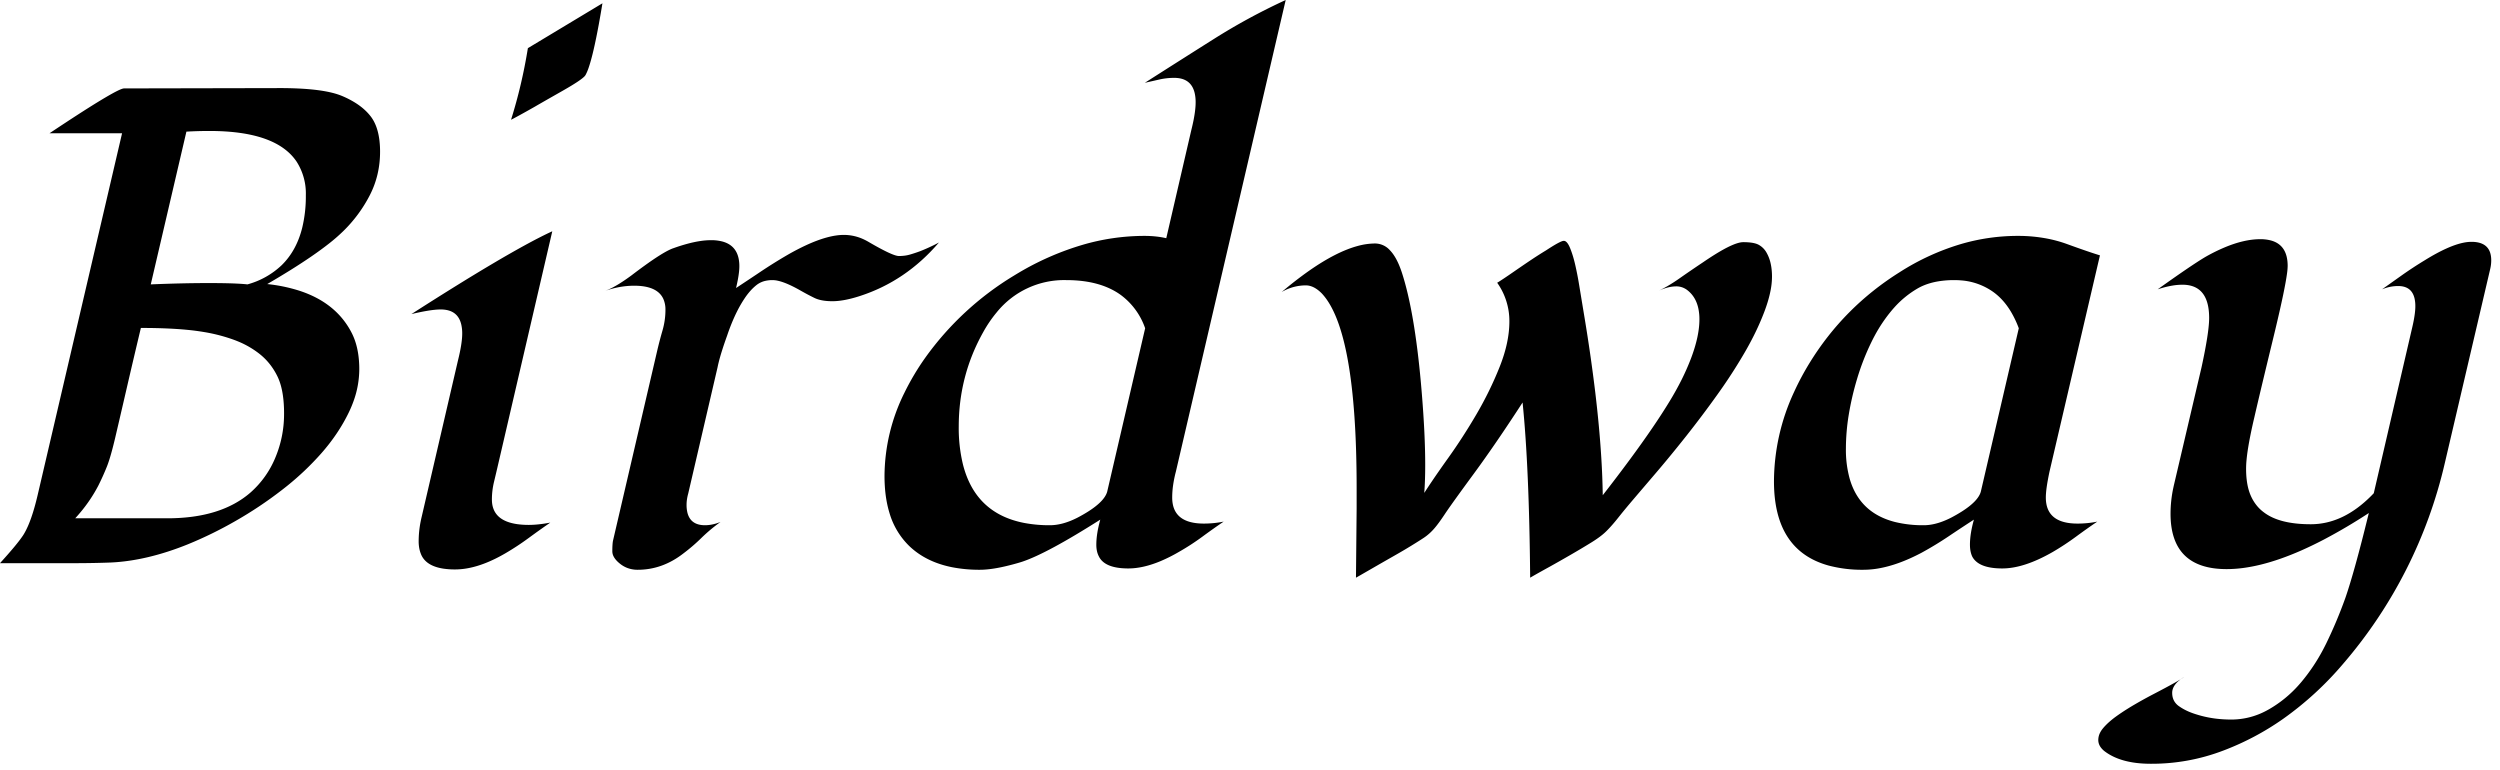 <svg width="185pt" height="57pt" viewBox="0 0 185 57" xmlns="http://www.w3.org/2000/svg"><g stroke-linecap="round" fill-rule="evenodd" fill="#000000"><path d="M 184.277 19.897 L 180.908 34.302 A 34.727 34.727 0 0 1 173.413 49.097 A 24.05 24.05 0 0 1 168.96 53.19 A 20.008 20.008 0 0 1 164.526 55.542 A 14.832 14.832 0 0 1 159.155 56.519 Q 156.958 56.519 155.737 55.591 A 1.52 1.52 0 0 1 155.493 55.352 Q 155.345 55.169 155.297 54.965 A 0.884 0.884 0 0 1 155.273 54.761 A 1.205 1.205 0 0 1 155.414 54.204 Q 155.498 54.04 155.634 53.879 A 2.188 2.188 0 0 1 155.652 53.857 A 4.574 4.574 0 0 1 156.07 53.435 Q 156.289 53.239 156.552 53.046 A 7.674 7.674 0 0 1 156.628 52.991 A 15.832 15.832 0 0 1 157.407 52.47 A 19.6 19.6 0 0 1 157.959 52.136 A 32.818 32.818 0 0 1 159.222 51.435 A 29.9 29.9 0 0 1 159.399 51.343 Q 161.218 50.397 161.616 50.102 A 1.47 1.47 0 0 0 161.621 50.098 Q 160.742 50.635 160.742 51.27 Q 160.742 51.892 161.224 52.245 A 1.435 1.435 0 0 0 161.243 52.258 A 3.948 3.948 0 0 0 161.921 52.64 A 5.043 5.043 0 0 0 162.427 52.832 A 8.157 8.157 0 0 0 164.411 53.221 A 9.655 9.655 0 0 0 165.125 53.247 A 5.505 5.505 0 0 0 167.752 52.571 A 6.521 6.521 0 0 0 167.92 52.478 A 8.796 8.796 0 0 0 170.123 50.673 A 10.042 10.042 0 0 0 170.325 50.439 A 13.685 13.685 0 0 0 171.917 48.054 A 15.589 15.589 0 0 0 172.168 47.559 Q 172.949 45.947 173.56 44.238 Q 174.231 42.297 175.255 38.119 A 198.372 198.372 0 0 0 175.293 37.964 A 40.595 40.595 0 0 1 171.974 39.923 Q 168.584 41.697 165.962 42.035 A 9.325 9.325 0 0 1 164.771 42.114 Q 160.62 42.114 160.62 38.013 A 9.297 9.297 0 0 1 160.826 36.095 A 10.488 10.488 0 0 1 160.889 35.815 L 162.915 27.173 Q 163.457 24.674 163.476 23.609 A 4.23 4.23 0 0 0 163.477 23.535 Q 163.477 21.292 161.84 21.089 A 2.777 2.777 0 0 0 161.499 21.069 A 4.574 4.574 0 0 0 160.752 21.135 Q 160.379 21.197 159.969 21.317 A 8.586 8.586 0 0 0 159.668 21.411 Q 162.231 19.58 163.232 18.994 A 13.31 13.31 0 0 1 164.612 18.312 Q 166.069 17.7 167.261 17.7 A 3.002 3.002 0 0 1 168.05 17.795 Q 169.287 18.133 169.287 19.678 A 4.307 4.307 0 0 1 169.244 20.204 Q 169.087 21.404 168.365 24.42 A 163.089 163.089 0 0 1 168.237 24.951 Q 167.376 28.497 166.975 30.218 A 125.844 125.844 0 0 0 166.821 30.884 Q 166.352 32.875 166.243 34.049 A 6.943 6.943 0 0 0 166.211 34.68 Q 166.211 35.586 166.403 36.252 A 3.377 3.377 0 0 0 166.553 36.67 A 3.152 3.152 0 0 0 167.086 37.513 A 2.833 2.833 0 0 0 167.529 37.915 Q 168.674 38.792 170.985 38.794 A 11.974 11.974 0 0 0 170.996 38.794 Q 173.399 38.794 175.506 36.658 A 10.783 10.783 0 0 0 175.659 36.499 L 178.491 24.292 A 12.727 12.727 0 0 0 178.619 23.695 Q 178.723 23.142 178.734 22.747 A 3.285 3.285 0 0 0 178.735 22.656 A 2.543 2.543 0 0 0 178.679 22.097 Q 178.469 21.167 177.466 21.167 Q 176.855 21.167 176.27 21.411 A 1048.011 1048.011 0 0 0 176.745 21.074 Q 176.958 20.923 177.196 20.754 A 2133.519 2133.519 0 0 0 177.698 20.398 Q 178.54 19.8 179.468 19.238 Q 181.173 18.185 182.306 17.958 A 2.963 2.963 0 0 1 182.886 17.896 Q 184.132 17.896 184.318 18.885 A 2.047 2.047 0 0 1 184.351 19.263 Q 184.351 19.58 184.277 19.897 Z M 100.342 42.749 L 100.391 37.622 L 100.391 36.133 Q 100.391 24.438 97.803 21.704 Q 97.411 21.312 97.019 21.182 A 1.228 1.228 0 0 0 96.631 21.118 A 3.526 3.526 0 0 0 94.916 21.569 A 4.164 4.164 0 0 0 94.849 21.606 A 28.259 28.259 0 0 1 96.843 20.057 Q 98.876 18.631 100.469 18.202 A 4.964 4.964 0 0 1 101.758 18.018 A 1.48 1.48 0 0 1 102.842 18.506 Q 103.31 18.983 103.654 19.928 A 8.049 8.049 0 0 1 103.76 20.239 Q 104.673 23.081 105.148 28.338 A 97.252 97.252 0 0 1 105.322 30.566 Q 105.516 33.494 105.448 35.498 A 22.86 22.86 0 0 1 105.396 36.475 A 47.583 47.583 0 0 1 105.978 35.594 Q 106.242 35.203 106.542 34.774 A 93.315 93.315 0 0 1 107.178 33.875 Q 108.252 32.373 109.253 30.664 Q 110.254 28.955 110.974 27.148 Q 111.694 25.342 111.694 23.779 A 4.88 4.88 0 0 0 110.791 20.923 A 5.302 5.302 0 0 0 110.947 20.828 Q 111.197 20.67 111.653 20.359 A 70.962 70.962 0 0 0 111.951 20.154 Q 112.817 19.556 113.367 19.189 A 28.954 28.954 0 0 1 113.901 18.842 A 23.197 23.197 0 0 1 114.404 18.53 A 19.223 19.223 0 0 1 114.778 18.29 Q 115.524 17.822 115.723 17.822 A 0.265 0.265 0 0 1 115.887 17.885 Q 116.042 18.006 116.187 18.359 Q 116.406 18.896 116.565 19.592 Q 116.724 20.288 116.833 20.947 A 391.359 391.359 0 0 1 116.891 21.296 Q 116.984 21.857 117.151 22.871 A 4611.626 4611.626 0 0 1 117.261 23.535 A 126.488 126.488 0 0 1 118.045 28.995 Q 118.357 31.602 118.496 33.873 A 58.375 58.375 0 0 1 118.604 36.646 A 126.689 126.689 0 0 0 120.616 33.997 Q 122.458 31.499 123.551 29.696 A 21.911 21.911 0 0 0 124.438 28.101 A 17.72 17.72 0 0 0 125.127 26.54 Q 125.757 24.882 125.757 23.633 A 3.808 3.808 0 0 0 125.671 22.795 Q 125.55 22.259 125.258 21.871 A 2.101 2.101 0 0 0 124.78 21.411 Q 124.438 21.191 124.048 21.191 A 2.557 2.557 0 0 0 123.472 21.261 Q 123.13 21.34 122.754 21.509 Q 123.285 21.262 123.92 20.846 A 14.947 14.947 0 0 0 124.292 20.593 A 92.383 92.383 0 0 1 126.025 19.409 A 24.479 24.479 0 0 1 126.792 18.903 Q 128.349 17.92 129.004 17.92 A 4.964 4.964 0 0 1 129.4 17.935 Q 129.904 17.975 130.164 18.127 A 1.482 1.482 0 0 1 130.713 18.677 A 2.835 2.835 0 0 1 131.021 19.465 Q 131.101 19.806 131.121 20.201 A 5.324 5.324 0 0 1 131.128 20.471 A 5.34 5.34 0 0 1 131.039 21.407 Q 130.956 21.869 130.797 22.385 A 11.393 11.393 0 0 1 130.579 23.022 A 18.774 18.774 0 0 1 129.76 24.88 A 23.29 23.29 0 0 1 129.126 26.05 A 37.951 37.951 0 0 1 127.505 28.605 A 42.69 42.69 0 0 1 127.087 29.199 A 78.491 78.491 0 0 1 124.792 32.251 A 101.136 101.136 0 0 1 123.376 34.001 A 84.141 84.141 0 0 1 122.559 34.973 A 4335.72 4335.72 0 0 0 122.049 35.57 Q 121.552 36.152 121.171 36.598 A 1320.115 1320.115 0 0 0 120.85 36.975 A 60.181 60.181 0 0 0 120.327 37.596 Q 120.091 37.881 119.885 38.138 A 33.555 33.555 0 0 0 119.751 38.306 A 14.411 14.411 0 0 1 119.357 38.783 Q 119.111 39.068 118.884 39.294 A 4.208 4.208 0 0 1 118.544 39.597 Q 118.213 39.863 117.749 40.149 A 57.694 57.694 0 0 1 116.983 40.613 A 72.353 72.353 0 0 1 116.15 41.101 A 102.59 102.59 0 0 1 114.671 41.94 A 92.347 92.347 0 0 1 114.465 42.053 A 110.539 110.539 0 0 0 114.082 42.266 Q 113.712 42.472 113.449 42.623 A 24.934 24.934 0 0 0 113.232 42.749 Q 113.159 34.546 112.671 29.785 Q 110.971 32.408 109.506 34.444 A 77.989 77.989 0 0 1 109.033 35.095 Q 107.677 36.94 107.111 37.758 A 18.562 18.562 0 0 0 106.897 38.074 Q 106.455 38.742 106.129 39.116 A 4.318 4.318 0 0 1 106.079 39.172 A 3.93 3.93 0 0 1 105.551 39.662 A 3.473 3.473 0 0 1 105.347 39.807 A 27.563 27.563 0 0 1 105.033 40.01 Q 104.755 40.187 104.419 40.393 A 36.755 36.755 0 0 1 103.86 40.729 A 44.522 44.522 0 0 1 103.259 41.077 A 322.848 322.848 0 0 0 102.353 41.594 A 286.129 286.129 0 0 0 102.063 41.76 A 419.668 419.668 0 0 0 101.517 42.075 A 306.212 306.212 0 0 0 101.025 42.358 Q 100.579 42.617 100.359 42.74 A 14.04 14.04 0 0 1 100.342 42.749 Z M 95.142 0 L 87.012 34.912 A 8.708 8.708 0 0 0 86.81 35.901 A 6.56 6.56 0 0 0 86.743 36.816 Q 86.743 38.745 89.087 38.745 A 7.452 7.452 0 0 0 90.552 38.599 Q 89.795 39.111 88.965 39.722 A 17.529 17.529 0 0 1 87.231 40.845 A 11.656 11.656 0 0 1 85.904 41.514 Q 84.595 42.065 83.496 42.065 Q 81.763 42.065 81.323 41.187 A 1.606 1.606 0 0 1 81.165 40.728 Q 81.128 40.533 81.128 40.311 A 2.555 2.555 0 0 1 81.128 40.308 Q 81.128 39.502 81.421 38.452 Q 77.501 40.942 75.661 41.56 A 6.005 6.005 0 0 1 75.452 41.626 A 18.341 18.341 0 0 1 74.383 41.909 Q 73.379 42.141 72.648 42.161 A 4.966 4.966 0 0 1 72.51 42.163 A 10.495 10.495 0 0 1 70.451 41.974 Q 69.241 41.732 68.307 41.179 A 5.54 5.54 0 0 1 67.285 40.405 A 5.596 5.596 0 0 1 65.817 37.944 Q 65.545 37.05 65.477 35.97 A 11.771 11.771 0 0 1 65.454 35.229 A 13.975 13.975 0 0 1 66.93 29.06 A 18.688 18.688 0 0 1 68.457 26.489 A 22.165 22.165 0 0 1 75.02 20.404 A 25.763 25.763 0 0 1 75.708 19.995 A 20.821 20.821 0 0 1 80.066 18.131 A 16.343 16.343 0 0 1 84.668 17.456 Q 85.571 17.456 86.304 17.627 L 88.159 9.619 A 14.736 14.736 0 0 0 88.327 8.873 Q 88.477 8.105 88.477 7.568 A 2.993 2.993 0 0 0 88.406 6.887 Q 88.188 5.958 87.297 5.796 A 2.276 2.276 0 0 0 86.89 5.762 A 4.942 4.942 0 0 0 85.791 5.884 L 84.717 6.128 Q 87.28 4.492 89.832 2.881 A 45.74 45.74 0 0 1 95.142 0 Z M 9.033 9.863 L 3.662 9.863 A 200.982 200.982 0 0 1 4.838 9.085 Q 8.642 6.587 9.162 6.544 A 0.209 0.209 0 0 1 9.18 6.543 L 20.703 6.519 A 28.409 28.409 0 0 1 22.2 6.555 Q 23.657 6.632 24.606 6.872 A 5.003 5.003 0 0 1 25.317 7.104 A 6.786 6.786 0 0 1 26.265 7.589 Q 26.775 7.905 27.147 8.286 A 3.754 3.754 0 0 1 27.417 8.594 Q 27.946 9.269 28.08 10.407 A 7.068 7.068 0 0 1 28.125 11.23 Q 28.125 12.964 27.368 14.441 A 10.307 10.307 0 0 1 25.391 17.114 A 12.826 12.826 0 0 1 24.323 18.041 Q 23.198 18.925 21.47 20.002 A 65.128 65.128 0 0 1 19.775 21.021 A 11.832 11.832 0 0 1 22.155 21.514 Q 24.885 22.405 26.025 24.634 Q 26.534 25.629 26.582 27.026 A 8.591 8.591 0 0 1 26.587 27.319 A 6.985 6.985 0 0 1 26.154 29.707 A 8.542 8.542 0 0 1 25.818 30.505 Q 25.049 32.104 23.767 33.557 A 20.613 20.613 0 0 1 21.244 35.959 A 23.113 23.113 0 0 1 20.837 36.279 A 29.491 29.491 0 0 1 17.432 38.55 A 29.354 29.354 0 0 1 13.913 40.274 Q 10.878 41.501 8.203 41.626 A 71.234 71.234 0 0 1 5.566 41.675 L 0 41.675 Q 1.262 40.287 1.69 39.642 A 2.96 2.96 0 0 0 1.807 39.453 Q 2.344 38.525 2.783 36.646 L 9.033 9.863 Z M 53.101 27.173 L 50.928 36.523 A 3.454 3.454 0 0 0 50.83 36.996 A 2.736 2.736 0 0 0 50.806 37.354 A 2.442 2.442 0 0 0 50.866 37.925 Q 51.094 38.867 52.173 38.867 A 2.708 2.708 0 0 0 52.791 38.792 A 3.702 3.702 0 0 0 53.32 38.623 A 12.39 12.39 0 0 0 52.153 39.571 A 11.041 11.041 0 0 0 51.904 39.807 A 13.161 13.161 0 0 1 50.586 40.942 Q 49.023 42.163 47.192 42.163 A 2.128 2.128 0 0 1 46.362 42.004 A 2.023 2.023 0 0 1 45.874 41.711 A 2.261 2.261 0 0 1 45.615 41.471 Q 45.49 41.332 45.416 41.193 A 0.844 0.844 0 0 1 45.312 40.796 Q 45.313 40.259 45.361 40.015 L 48.633 25.952 Q 48.804 25.22 49.023 24.463 Q 49.243 23.706 49.243 22.925 A 1.928 1.928 0 0 0 49.089 22.124 Q 48.716 21.299 47.44 21.167 A 5.044 5.044 0 0 0 46.924 21.143 Q 45.874 21.143 44.751 21.533 A 4.161 4.161 0 0 0 45.268 21.311 Q 45.801 21.042 46.483 20.557 A 17.062 17.062 0 0 0 46.753 20.361 A 44.021 44.021 0 0 1 47.677 19.673 Q 48.948 18.755 49.61 18.455 A 2.364 2.364 0 0 1 49.854 18.359 A 13.02 13.02 0 0 1 50.895 18.032 Q 51.381 17.903 51.81 17.838 A 5.412 5.412 0 0 1 52.612 17.773 A 3.314 3.314 0 0 1 53.418 17.862 Q 54.462 18.125 54.664 19.162 A 2.834 2.834 0 0 1 54.712 19.702 A 3.917 3.917 0 0 1 54.689 20.106 Q 54.637 20.605 54.468 21.313 A 173.124 173.124 0 0 0 55.193 20.834 Q 55.564 20.589 55.973 20.315 A 295.033 295.033 0 0 0 56.25 20.129 A 37.676 37.676 0 0 1 58.301 18.848 A 17.667 17.667 0 0 1 59.63 18.156 Q 61.298 17.383 62.451 17.383 A 3.476 3.476 0 0 1 63.966 17.737 A 4.277 4.277 0 0 1 64.307 17.92 Q 66.037 18.929 66.502 18.945 A 0.426 0.426 0 0 0 66.516 18.945 A 3.239 3.239 0 0 0 67.02 18.908 A 2.642 2.642 0 0 0 67.346 18.835 A 10.584 10.584 0 0 0 68.066 18.597 A 11.536 11.536 0 0 0 68.115 18.579 A 13.762 13.762 0 0 0 69.159 18.112 A 12.031 12.031 0 0 0 69.482 17.944 Q 67.017 20.825 63.574 21.924 Q 62.427 22.29 61.597 22.29 Q 61.025 22.29 60.61 22.174 A 2.019 2.019 0 0 1 60.266 22.046 A 17.474 17.474 0 0 1 59.317 21.545 A 19.099 19.099 0 0 1 59.253 21.509 A 10.972 10.972 0 0 0 58.61 21.167 Q 57.984 20.863 57.533 20.769 A 1.82 1.82 0 0 0 57.166 20.728 A 2.326 2.326 0 0 0 56.642 20.783 A 1.648 1.648 0 0 0 55.981 21.094 A 3.66 3.66 0 0 0 55.506 21.548 A 4.957 4.957 0 0 0 55.115 22.058 A 8.912 8.912 0 0 0 54.552 23.024 A 10.291 10.291 0 0 0 54.382 23.376 A 14.537 14.537 0 0 0 53.809 24.829 Q 53.366 26.057 53.172 26.853 A 7.929 7.929 0 0 0 53.101 27.173 Z M 155.396 18.896 L 151.66 34.912 A 20.923 20.923 0 0 0 151.543 35.507 Q 151.433 36.11 151.403 36.525 A 4.037 4.037 0 0 0 151.392 36.816 Q 151.392 38.745 153.735 38.745 A 7.212 7.212 0 0 0 155.2 38.599 Q 154.443 39.111 153.613 39.722 A 19.298 19.298 0 0 1 151.904 40.845 Q 149.78 42.065 148.169 42.065 Q 146.411 42.065 145.947 41.187 Q 145.787 40.842 145.777 40.369 A 2.998 2.998 0 0 1 145.776 40.308 Q 145.776 39.502 146.069 38.452 Q 145.166 39.038 144.202 39.685 A 25.89 25.89 0 0 1 142.212 40.894 Q 140.457 41.825 138.952 42.073 A 6.521 6.521 0 0 1 137.891 42.163 A 9.679 9.679 0 0 1 135.313 41.85 Q 131.274 40.732 131.274 35.62 A 15.788 15.788 0 0 1 132.758 29.015 A 19.939 19.939 0 0 1 133.911 26.855 Q 136.45 22.729 140.576 20.142 A 17.798 17.798 0 0 1 145.09 18.066 A 14.982 14.982 0 0 1 149.316 17.456 A 11.403 11.403 0 0 1 151.549 17.667 A 9.547 9.547 0 0 1 152.942 18.054 A 110.549 110.549 0 0 0 153.713 18.331 Q 154.791 18.713 155.396 18.896 Z M 40.869 17.114 L 36.865 34.351 Q 36.719 34.985 36.56 35.645 Q 36.401 36.304 36.401 36.963 Q 36.401 38.53 38.302 38.791 A 6.162 6.162 0 0 0 39.136 38.843 A 6.703 6.703 0 0 0 39.764 38.811 Q 40.207 38.769 40.723 38.672 A 60.497 60.497 0 0 0 39.523 39.519 A 68.471 68.471 0 0 0 39.111 39.819 A 19.298 19.298 0 0 1 37.402 40.942 Q 35.898 41.82 34.591 42.054 A 5.243 5.243 0 0 1 33.667 42.139 A 5.712 5.712 0 0 1 32.825 42.082 Q 31.826 41.932 31.38 41.391 A 1.461 1.461 0 0 1 31.177 41.064 A 2.244 2.244 0 0 1 31.007 40.451 A 2.885 2.885 0 0 1 30.981 40.063 A 7.645 7.645 0 0 1 31.126 38.603 A 8.723 8.723 0 0 1 31.201 38.257 L 33.887 26.685 Q 34.204 25.415 34.204 24.683 A 2.915 2.915 0 0 0 34.133 24.01 Q 33.917 23.101 33.037 22.937 A 2.292 2.292 0 0 0 32.617 22.9 A 4.61 4.61 0 0 0 32.149 22.927 Q 31.689 22.975 31.056 23.106 A 21.637 21.637 0 0 0 30.444 23.242 Q 37.539 18.693 40.651 17.216 A 20.57 20.57 0 0 1 40.869 17.114 Z M 81.934 36.377 L 84.741 24.292 A 5.147 5.147 0 0 0 82.933 21.824 Q 81.412 20.728 78.906 20.728 A 6.416 6.416 0 0 0 73.753 23.117 A 9.4 9.4 0 0 0 72.754 24.585 Q 70.947 27.808 70.947 31.567 A 11.467 11.467 0 0 0 71.258 34.367 Q 72.178 38.009 75.818 38.703 A 9.972 9.972 0 0 0 77.686 38.867 Q 78.638 38.867 79.736 38.306 A 11.128 11.128 0 0 0 80.509 37.863 Q 81.712 37.102 81.924 36.412 A 1.102 1.102 0 0 0 81.934 36.377 Z M 146.582 36.377 L 149.39 24.292 A 7.442 7.442 0 0 0 148.805 23.06 Q 148.251 22.138 147.485 21.594 A 4.696 4.696 0 0 0 145.121 20.749 A 5.911 5.911 0 0 0 144.617 20.728 A 7.191 7.191 0 0 0 143.461 20.815 Q 142.825 20.919 142.301 21.145 A 3.907 3.907 0 0 0 141.895 21.35 A 7.114 7.114 0 0 0 140.183 22.748 A 8.16 8.16 0 0 0 139.966 22.998 A 11.142 11.142 0 0 0 138.722 24.85 A 12.781 12.781 0 0 0 138.477 25.33 A 17.802 17.802 0 0 0 137.427 28.027 A 21.132 21.132 0 0 0 136.807 30.693 A 15.747 15.747 0 0 0 136.597 33.203 A 8.002 8.002 0 0 0 136.887 35.462 Q 137.624 37.963 140.229 38.627 A 8.634 8.634 0 0 0 142.358 38.867 Q 143.163 38.867 144.096 38.445 A 6.752 6.752 0 0 0 144.385 38.306 A 11.128 11.128 0 0 0 145.157 37.863 Q 146.361 37.102 146.572 36.412 A 1.102 1.102 0 0 0 146.582 36.377 Z M 5.566 38.354 L 12.378 38.354 Q 16.345 38.354 18.538 36.446 A 6.996 6.996 0 0 0 20.386 33.838 A 8.284 8.284 0 0 0 21.02 30.699 A 9.41 9.41 0 0 0 21.021 30.591 A 10.055 10.055 0 0 0 20.973 29.579 Q 20.868 28.545 20.532 27.856 Q 20.044 26.855 19.214 26.196 A 6.633 6.633 0 0 0 17.582 25.252 A 7.606 7.606 0 0 0 17.31 25.146 A 12.472 12.472 0 0 0 15.188 24.586 A 13.741 13.741 0 0 0 15.039 24.561 A 17.565 17.565 0 0 0 13.833 24.406 Q 12.434 24.272 10.549 24.268 A 54.958 54.958 0 0 0 10.425 24.268 Q 9.888 26.514 9.375 28.735 A 1421.433 1421.433 0 0 1 9.129 29.798 Q 8.8 31.219 8.555 32.263 A 475.058 475.058 0 0 1 8.521 32.41 A 32.142 32.142 0 0 1 8.353 33.089 Q 8.171 33.796 8.007 34.266 A 6.465 6.465 0 0 1 7.898 34.558 Q 7.617 35.254 7.275 35.938 A 11.023 11.023 0 0 1 5.946 37.92 A 12.658 12.658 0 0 1 5.566 38.354 Z M 13.794 9.741 L 11.157 21.045 A 112.336 112.336 0 0 1 13.379 20.972 A 91.416 91.416 0 0 1 15.454 20.947 A 65.578 65.578 0 0 1 16.383 20.953 Q 17.67 20.972 18.311 21.045 A 5.947 5.947 0 0 0 20.848 19.62 Q 21.935 18.555 22.36 16.87 A 9.901 9.901 0 0 0 22.632 14.453 A 4.371 4.371 0 0 0 21.953 11.968 Q 20.432 9.692 15.503 9.692 A 29.189 29.189 0 0 0 13.846 9.738 A 26.897 26.897 0 0 0 13.794 9.741 Z M 39.063 3.564 L 44.58 0.244 A 82.442 82.442 0 0 1 44.321 1.747 Q 43.907 4.01 43.557 5.018 A 3.501 3.501 0 0 1 43.335 5.542 A 0.573 0.573 0 0 1 43.219 5.685 Q 42.903 5.987 41.836 6.602 A 31.319 31.319 0 0 1 41.663 6.702 A 624.847 624.847 0 0 0 40.979 7.091 Q 39.995 7.651 39.551 7.91 A 139.126 139.126 0 0 1 39.026 8.206 Q 38.363 8.577 38.007 8.765 A 10.452 10.452 0 0 1 37.817 8.862 Q 38.623 6.299 39.063 3.564 Z" vector-effect="non-scaling-stroke"/></g></svg>
